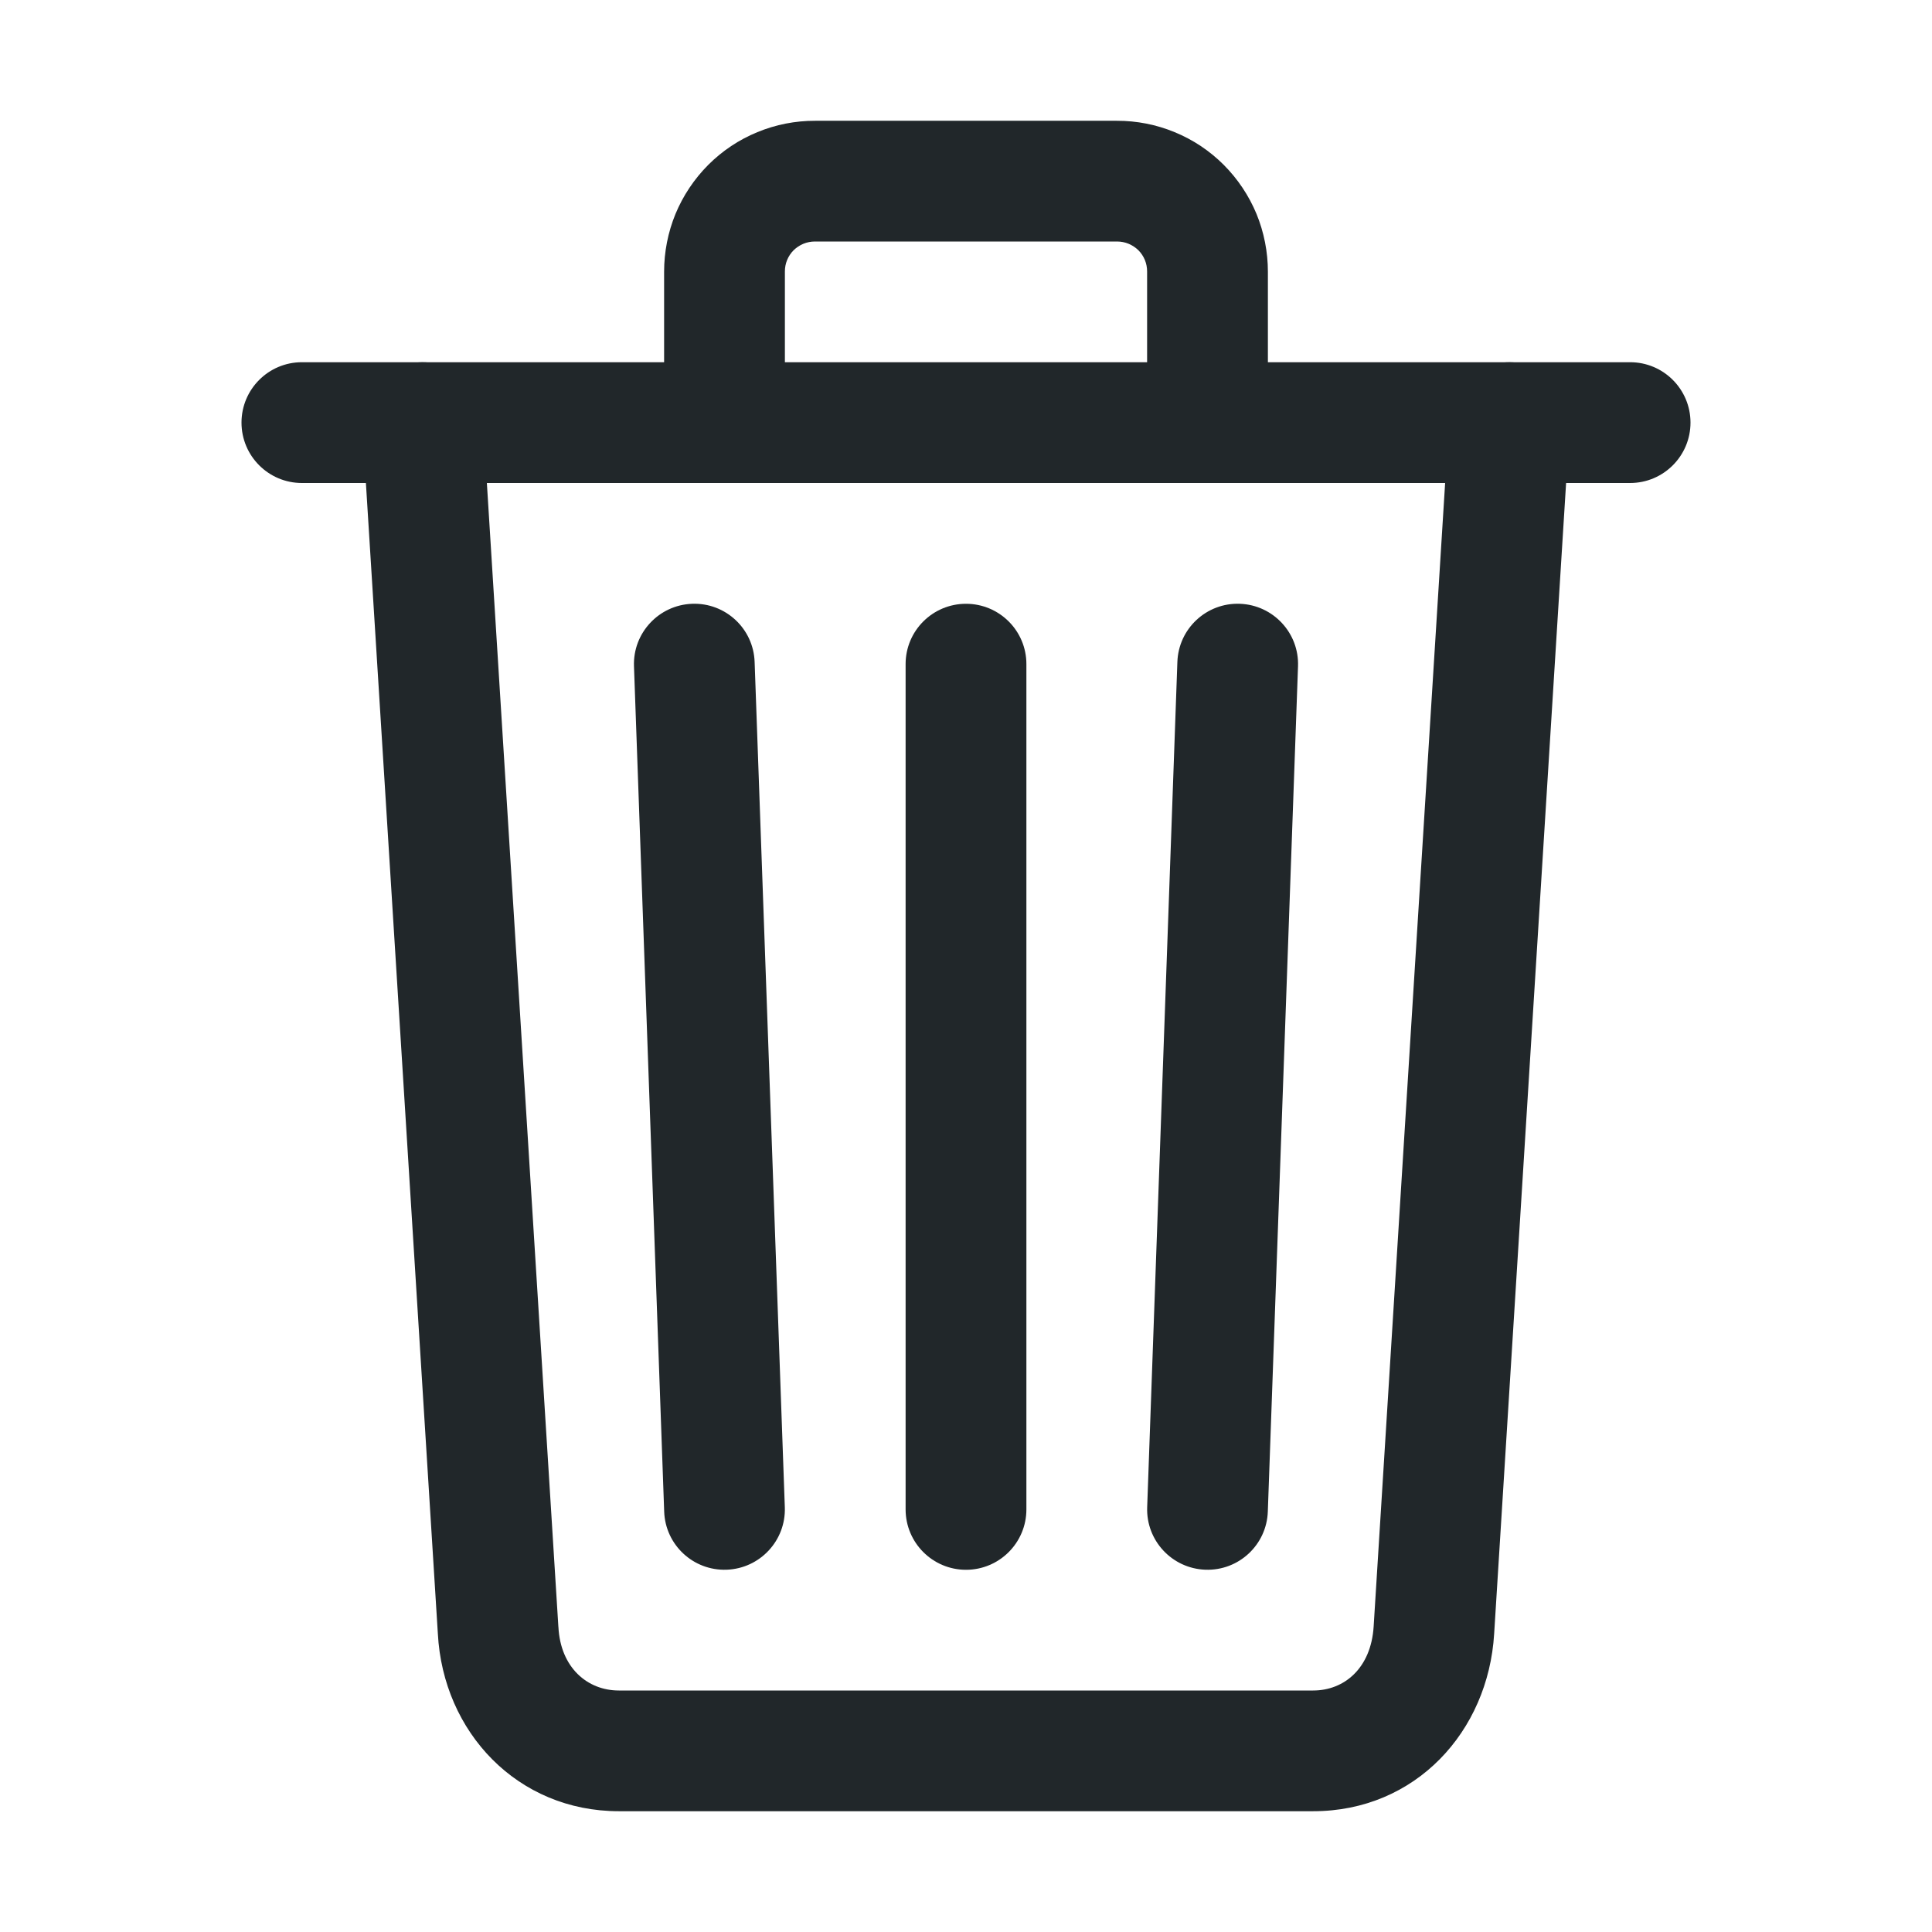 <svg width="27" height="27" viewBox="0 0 27 27" fill="none" xmlns="http://www.w3.org/2000/svg">
<g id="icon / ionicons / outline / trash-outline">
<path id="Vector (Stroke)" fill-rule="evenodd" clip-rule="evenodd" d="M5.854 5.064C6.319 5.035 6.719 5.389 6.748 5.854L7.803 22.729C7.803 22.732 7.803 22.735 7.804 22.738C7.833 23.306 8.21 23.625 8.648 23.625H18.352C18.786 23.625 19.161 23.313 19.197 22.73L20.252 5.854C20.281 5.389 20.681 5.035 21.146 5.064C21.611 5.093 21.965 5.494 21.936 5.959L20.881 22.833C20.881 22.833 20.881 22.833 20.881 22.833C20.798 24.2 19.781 25.312 18.352 25.312H8.648C7.233 25.312 6.192 24.209 6.119 22.83L5.064 5.959C5.035 5.494 5.389 5.093 5.854 5.064Z" fill="#21272A"/>
<path id="Vector (Stroke)_2" fill-rule="evenodd" clip-rule="evenodd" d="M3.375 5.906C3.375 5.44 3.753 5.062 4.219 5.062H22.781C23.247 5.062 23.625 5.44 23.625 5.906C23.625 6.372 23.247 6.75 22.781 6.75H4.219C3.753 6.75 3.375 6.372 3.375 5.906Z" fill="#21272A"/>
<path id="Vector (Stroke)_3" fill-rule="evenodd" clip-rule="evenodd" d="M11.388 3.375C11.333 3.375 11.278 3.386 11.227 3.407C11.177 3.428 11.13 3.459 11.091 3.497C11.052 3.536 11.021 3.583 11 3.634C10.979 3.685 10.969 3.739 10.969 3.794L10.969 3.797V5.906C10.969 6.372 10.591 6.75 10.125 6.75C9.659 6.75 9.281 6.372 9.281 5.906V3.798C9.281 3.521 9.335 3.246 9.44 2.99C9.546 2.734 9.702 2.501 9.898 2.304C10.094 2.108 10.327 1.952 10.584 1.847C10.84 1.741 11.115 1.687 11.392 1.688H15.608C15.885 1.687 16.16 1.741 16.416 1.847C16.673 1.952 16.906 2.108 17.102 2.304C17.298 2.501 17.454 2.734 17.56 2.99C17.665 3.246 17.719 3.521 17.719 3.798V5.906C17.719 6.372 17.341 6.75 16.875 6.75C16.409 6.75 16.031 6.372 16.031 5.906V3.797L16.031 3.794C16.031 3.739 16.021 3.685 16 3.634C15.979 3.583 15.948 3.536 15.909 3.497C15.87 3.459 15.823 3.428 15.773 3.407C15.722 3.386 15.667 3.375 15.612 3.375L15.609 3.375H11.391L11.388 3.375Z" fill="#21272A"/>
<path id="Vector (Stroke)_4" fill-rule="evenodd" clip-rule="evenodd" d="M13.5 8.438C13.966 8.438 14.344 8.815 14.344 9.281V21.094C14.344 21.56 13.966 21.938 13.5 21.938C13.034 21.938 12.656 21.56 12.656 21.094V9.281C12.656 8.815 13.034 8.438 13.5 8.438Z" fill="#21272A"/>
<path id="Vector (Stroke)_5" fill-rule="evenodd" clip-rule="evenodd" d="M9.673 8.438C10.139 8.421 10.53 8.785 10.546 9.251L10.968 21.064C10.985 21.529 10.621 21.92 10.155 21.937C9.689 21.954 9.298 21.59 9.282 21.124L8.86 9.311C8.843 8.846 9.207 8.455 9.673 8.438Z" fill="#21272A"/>
<path id="Vector (Stroke)_6" fill-rule="evenodd" clip-rule="evenodd" d="M17.327 8.438C17.793 8.455 18.157 8.846 18.14 9.311L17.718 21.124C17.702 21.59 17.311 21.954 16.845 21.937C16.379 21.92 16.015 21.529 16.032 21.064L16.454 9.251C16.47 8.785 16.861 8.421 17.327 8.438Z" fill="#21272A"/>
</g>
</svg>
